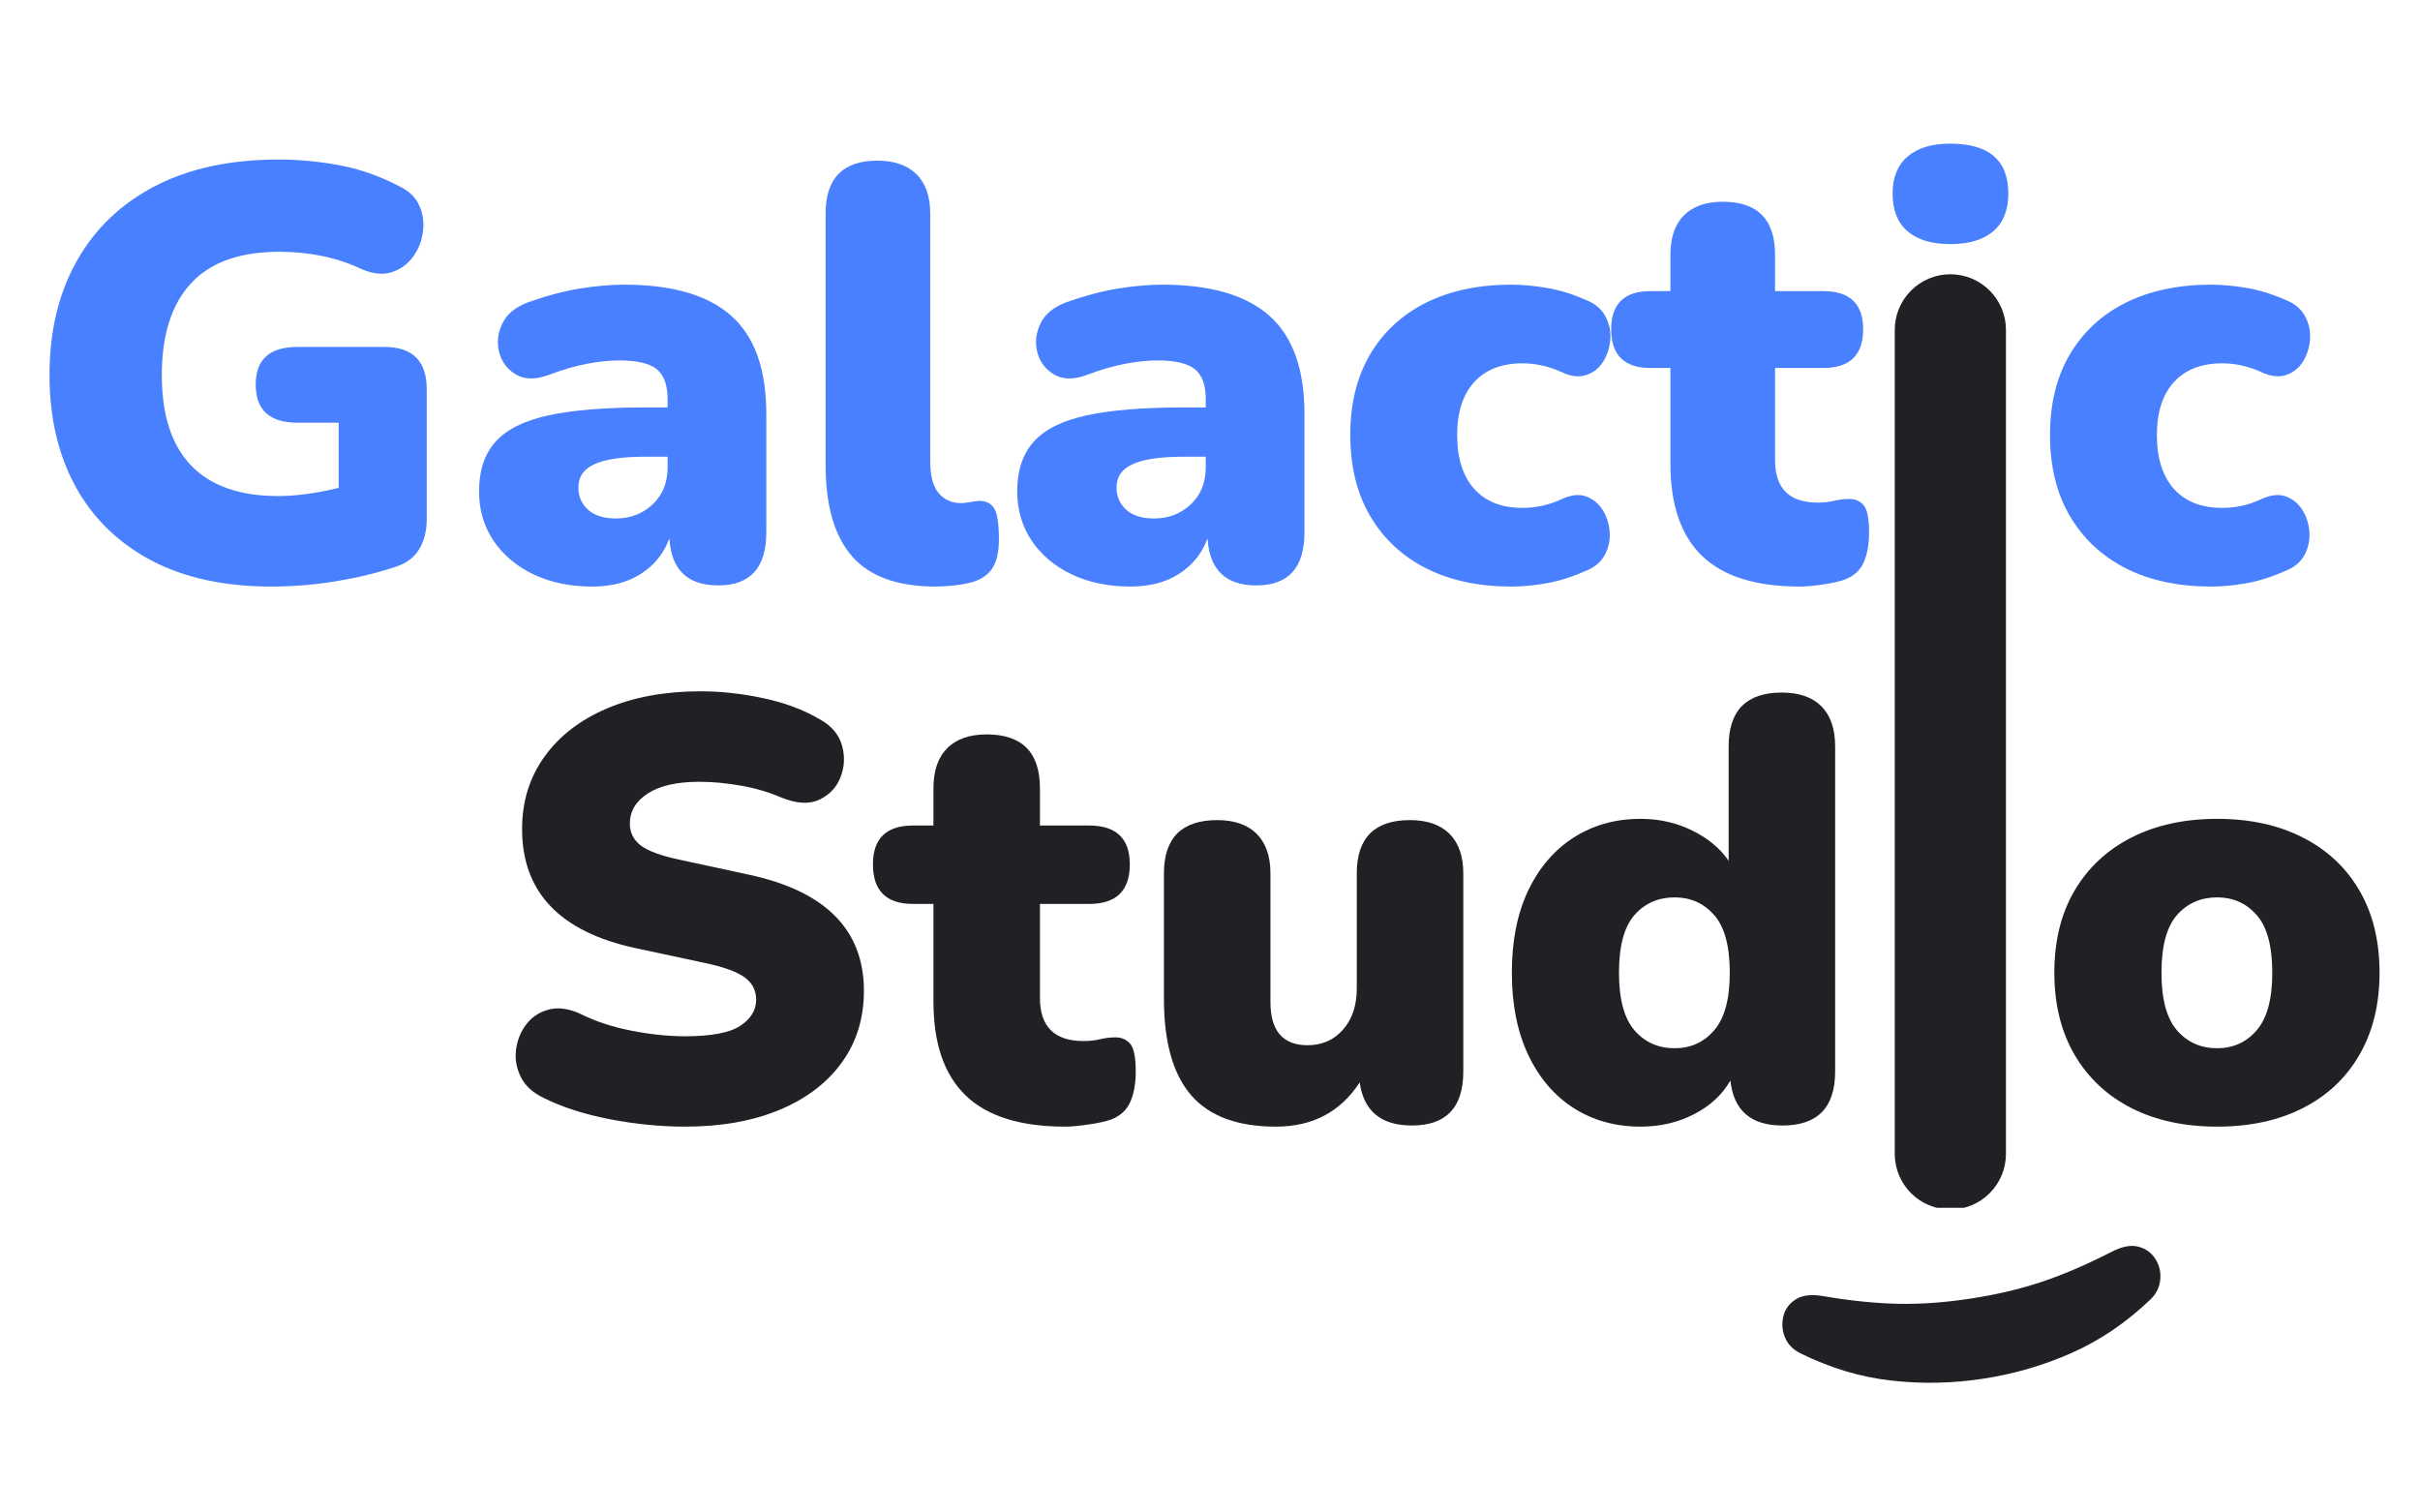 <svg xmlns="http://www.w3.org/2000/svg" xmlns:xlink="http://www.w3.org/1999/xlink" width="400" zoomAndPan="magnify" viewBox="0 0 300 187.5" height="250" preserveAspectRatio="xMidYMid meet" version="1.0"><defs><g/><clipPath id="9ba5b9d515"><path d="M 234.887 34 L 248.84 34 L 248.84 150 L 234.887 150 Z M 234.887 34 " clip-rule="nonzero"/></clipPath><clipPath id="28a039547f"><path d="M 241.781 34 C 243.609 34 245.363 34.727 246.652 36.02 C 247.945 37.312 248.672 39.066 248.672 40.895 L 248.672 143.043 C 248.672 144.871 247.945 146.625 246.652 147.918 C 245.363 149.211 243.609 149.938 241.781 149.938 C 239.949 149.938 238.199 149.211 236.906 147.918 C 235.613 146.625 234.887 144.871 234.887 143.043 L 234.887 40.895 C 234.887 39.066 235.613 37.312 236.906 36.02 C 238.199 34.727 239.949 34 241.781 34 " clip-rule="nonzero"/></clipPath></defs><g fill="#202124" fill-opacity="1"><g transform="translate(60.705, 138.855)"><g><path d="M 24.203 0.812 C 21.18 0.812 18.07 0.504 14.875 -0.109 C 11.688 -0.734 8.957 -1.613 6.688 -2.75 C 5.344 -3.395 4.398 -4.258 3.859 -5.344 C 3.316 -6.438 3.117 -7.562 3.266 -8.719 C 3.41 -9.883 3.828 -10.926 4.516 -11.844 C 5.211 -12.758 6.129 -13.375 7.266 -13.688 C 8.41 -14.008 9.703 -13.852 11.141 -13.219 C 13.016 -12.27 15.141 -11.562 17.516 -11.094 C 19.891 -10.625 22.117 -10.391 24.203 -10.391 C 27.461 -10.391 29.75 -10.82 31.062 -11.688 C 32.375 -12.551 33.031 -13.629 33.031 -14.922 C 33.031 -16.055 32.57 -16.969 31.656 -17.656 C 30.738 -18.352 29.117 -18.953 26.797 -19.453 L 18.109 -21.312 C 8.711 -23.332 4.016 -28.254 4.016 -36.078 C 4.016 -39.492 4.941 -42.488 6.797 -45.062 C 8.648 -47.633 11.234 -49.625 14.547 -51.031 C 17.867 -52.445 21.727 -53.156 26.125 -53.156 C 28.695 -53.156 31.305 -52.867 33.953 -52.297 C 36.609 -51.723 38.898 -50.867 40.828 -49.734 C 42.316 -48.941 43.258 -47.863 43.656 -46.5 C 44.051 -45.145 44 -43.82 43.5 -42.531 C 43.008 -41.25 42.129 -40.312 40.859 -39.719 C 39.598 -39.125 38.004 -39.223 36.078 -40.016 C 34.586 -40.66 32.953 -41.141 31.172 -41.453 C 29.391 -41.773 27.66 -41.938 25.984 -41.938 C 23.211 -41.938 21.082 -41.453 19.594 -40.484 C 18.113 -39.523 17.375 -38.281 17.375 -36.75 C 17.375 -35.656 17.816 -34.758 18.703 -34.062 C 19.598 -33.375 21.18 -32.785 23.453 -32.297 L 32.062 -30.438 C 41.613 -28.406 46.391 -23.602 46.391 -16.031 C 46.391 -12.613 45.473 -9.645 43.641 -7.125 C 41.816 -4.602 39.242 -2.648 35.922 -1.266 C 32.609 0.117 28.703 0.812 24.203 0.812 Z M 24.203 0.812 "/></g></g></g><g fill="#202124" fill-opacity="1"><g transform="translate(109.028, 138.855)"><g><path d="M 23.016 0.812 C 17.473 0.812 13.363 -0.473 10.688 -3.047 C 8.02 -5.617 6.688 -9.504 6.688 -14.703 L 6.688 -26.797 L 4.156 -26.797 C 0.844 -26.797 -0.812 -28.43 -0.812 -31.703 C -0.812 -34.91 0.844 -36.516 4.156 -36.516 L 6.688 -36.516 L 6.688 -41.125 C 6.688 -43.301 7.254 -44.957 8.391 -46.094 C 9.523 -47.238 11.156 -47.812 13.281 -47.812 C 17.688 -47.812 19.891 -45.582 19.891 -41.125 L 19.891 -36.516 L 25.984 -36.516 C 29.348 -36.516 31.031 -34.91 31.031 -31.703 C 31.031 -28.43 29.348 -26.797 25.984 -26.797 L 19.891 -26.797 L 19.891 -15.141 C 19.891 -11.578 21.695 -9.797 25.312 -9.797 C 26.008 -9.797 26.676 -9.867 27.312 -10.016 C 27.957 -10.172 28.551 -10.25 29.094 -10.25 C 29.883 -10.289 30.523 -10.051 31.016 -9.531 C 31.516 -9.02 31.766 -7.848 31.766 -6.016 C 31.766 -4.523 31.539 -3.273 31.094 -2.266 C 30.656 -1.254 29.867 -0.523 28.734 -0.078 C 28.035 0.172 27.094 0.379 25.906 0.547 C 24.719 0.723 23.754 0.812 23.016 0.812 Z M 23.016 0.812 "/></g></g></g><g fill="#202124" fill-opacity="1"><g transform="translate(140.65, 138.855)"><g><path d="M 17.516 0.812 C 12.766 0.812 9.266 -0.484 7.016 -3.078 C 4.766 -5.68 3.641 -9.656 3.641 -15 L 3.641 -30.578 C 3.641 -34.984 5.844 -37.188 10.25 -37.188 C 12.375 -37.188 14.004 -36.617 15.141 -35.484 C 16.273 -34.348 16.844 -32.711 16.844 -30.578 L 16.844 -14.625 C 16.844 -11.062 18.379 -9.281 21.453 -9.281 C 23.234 -9.281 24.691 -9.922 25.828 -11.203 C 26.973 -12.492 27.547 -14.203 27.547 -16.328 L 27.547 -30.578 C 27.547 -34.984 29.742 -37.188 34.141 -37.188 C 36.273 -37.188 37.91 -36.617 39.047 -35.484 C 40.18 -34.348 40.75 -32.711 40.75 -30.578 L 40.75 -6.016 C 40.75 -1.555 38.625 0.672 34.375 0.672 C 30.562 0.672 28.406 -1.109 27.906 -4.672 C 25.531 -1.016 22.066 0.812 17.516 0.812 Z M 17.516 0.812 "/></g></g></g><g fill="#202124" fill-opacity="1"><g transform="translate(185.263, 138.855)"><g><path d="M 18.109 0.812 C 14.992 0.812 12.234 0.047 9.828 -1.484 C 7.43 -3.016 5.551 -5.211 4.188 -8.078 C 2.832 -10.953 2.156 -14.348 2.156 -18.266 C 2.156 -22.223 2.832 -25.625 4.188 -28.469 C 5.551 -31.312 7.43 -33.5 9.828 -35.031 C 12.234 -36.57 14.992 -37.344 18.109 -37.344 C 20.441 -37.344 22.582 -36.859 24.531 -35.891 C 26.488 -34.922 27.988 -33.672 29.031 -32.141 L 29.031 -46.328 C 29.031 -50.773 31.227 -53 35.625 -53 C 37.758 -53 39.395 -52.43 40.531 -51.297 C 41.664 -50.16 42.234 -48.504 42.234 -46.328 L 42.234 -6.016 C 42.234 -1.555 40.055 0.672 35.703 0.672 C 31.797 0.672 29.645 -1.188 29.25 -4.906 C 28.258 -3.164 26.758 -1.773 24.75 -0.734 C 22.75 0.297 20.535 0.812 18.109 0.812 Z M 22.344 -8.906 C 24.32 -8.906 25.953 -9.645 27.234 -11.125 C 28.523 -12.613 29.172 -14.992 29.172 -18.266 C 29.172 -21.578 28.523 -23.961 27.234 -25.422 C 25.953 -26.879 24.32 -27.609 22.344 -27.609 C 20.312 -27.609 18.648 -26.879 17.359 -25.422 C 16.078 -23.961 15.438 -21.578 15.438 -18.266 C 15.438 -14.992 16.078 -12.613 17.359 -11.125 C 18.648 -9.645 20.312 -8.906 22.344 -8.906 Z M 22.344 -8.906 "/></g></g></g><g fill="#202124" fill-opacity="1"><g transform="translate(231.285, 138.855)"><g/></g></g><g fill="#202124" fill-opacity="1"><g transform="translate(252.515, 138.855)"><g><path d="M 22.344 0.812 C 18.281 0.812 14.738 0.047 11.719 -1.484 C 8.707 -3.016 6.359 -5.211 4.672 -8.078 C 2.992 -10.953 2.156 -14.348 2.156 -18.266 C 2.156 -22.223 2.992 -25.625 4.672 -28.469 C 6.359 -31.312 8.707 -33.5 11.719 -35.031 C 14.738 -36.57 18.281 -37.344 22.344 -37.344 C 26.406 -37.344 29.941 -36.57 32.953 -35.031 C 35.973 -33.5 38.312 -31.312 39.969 -28.469 C 41.633 -25.625 42.469 -22.223 42.469 -18.266 C 42.469 -14.348 41.633 -10.953 39.969 -8.078 C 38.312 -5.211 35.973 -3.016 32.953 -1.484 C 29.941 0.047 26.406 0.812 22.344 0.812 Z M 22.344 -8.906 C 24.32 -8.906 25.953 -9.645 27.234 -11.125 C 28.523 -12.613 29.172 -14.992 29.172 -18.266 C 29.172 -21.578 28.523 -23.961 27.234 -25.422 C 25.953 -26.879 24.32 -27.609 22.344 -27.609 C 20.312 -27.609 18.648 -26.879 17.359 -25.422 C 16.078 -23.961 15.438 -21.578 15.438 -18.266 C 15.438 -14.992 16.078 -12.613 17.359 -11.125 C 18.648 -9.645 20.312 -8.906 22.344 -8.906 Z M 22.344 -8.906 "/></g></g></g><g fill="#4880ff" fill-opacity="1"><g transform="translate(2.794, 71.916)"><g><path d="M 30.875 0.797 C 25 0.797 20.008 -0.289 15.906 -2.469 C 11.812 -4.656 8.691 -7.711 6.547 -11.641 C 4.41 -15.578 3.344 -20.172 3.344 -25.422 C 3.344 -30.859 4.473 -35.578 6.734 -39.578 C 8.992 -43.586 12.234 -46.68 16.453 -48.859 C 20.68 -51.047 25.781 -52.141 31.75 -52.141 C 34.176 -52.141 36.648 -51.91 39.172 -51.453 C 41.703 -50.992 44.18 -50.133 46.609 -48.875 C 47.867 -48.289 48.727 -47.473 49.188 -46.422 C 49.656 -45.379 49.801 -44.273 49.625 -43.109 C 49.457 -41.941 49.035 -40.91 48.359 -40.016 C 47.68 -39.117 46.797 -38.5 45.703 -38.156 C 44.609 -37.82 43.359 -37.969 41.953 -38.594 C 38.941 -40 35.566 -40.703 31.828 -40.703 C 26.922 -40.703 23.266 -39.391 20.859 -36.766 C 18.461 -34.148 17.266 -30.367 17.266 -25.422 C 17.266 -20.461 18.477 -16.723 20.906 -14.203 C 23.332 -11.68 26.926 -10.422 31.688 -10.422 C 33.914 -10.422 36.414 -10.758 39.188 -11.438 L 39.188 -19.516 L 34.078 -19.516 C 30.629 -19.516 28.906 -21.094 28.906 -24.25 C 28.906 -27.352 30.629 -28.906 34.078 -28.906 L 44.859 -28.906 C 48.359 -28.906 50.109 -27.16 50.109 -23.672 L 50.109 -7.578 C 50.109 -6.117 49.801 -4.879 49.188 -3.859 C 48.582 -2.836 47.625 -2.109 46.312 -1.672 C 43.988 -0.898 41.504 -0.297 38.859 0.141 C 36.211 0.578 33.551 0.797 30.875 0.797 Z M 30.875 0.797 "/></g></g></g><g fill="#4880ff" fill-opacity="1"><g transform="translate(57.199, 71.916)"><g><path d="M 16.234 0.797 C 13.473 0.797 11.035 0.289 8.922 -0.719 C 6.805 -1.738 5.156 -3.133 3.969 -4.906 C 2.781 -6.688 2.188 -8.719 2.188 -11 C 2.188 -13.57 2.863 -15.617 4.219 -17.141 C 5.582 -18.672 7.77 -19.766 10.781 -20.422 C 13.789 -21.078 17.797 -21.406 22.797 -21.406 L 25.562 -21.406 L 25.562 -22.438 C 25.562 -24.176 25.113 -25.41 24.219 -26.141 C 23.32 -26.867 21.781 -27.234 19.594 -27.234 C 18.375 -27.234 17.047 -27.098 15.609 -26.828 C 14.18 -26.566 12.57 -26.098 10.781 -25.422 C 9.176 -24.836 7.836 -24.859 6.766 -25.484 C 5.703 -26.117 5.008 -27.031 4.688 -28.219 C 4.375 -29.406 4.5 -30.594 5.062 -31.781 C 5.625 -32.977 6.703 -33.867 8.297 -34.453 C 10.629 -35.273 12.781 -35.844 14.75 -36.156 C 16.719 -36.469 18.523 -36.625 20.172 -36.625 C 26.141 -36.625 30.566 -35.336 33.453 -32.766 C 36.348 -30.191 37.797 -26.141 37.797 -20.609 L 37.797 -5.906 C 37.797 -1.531 35.805 0.656 31.828 0.656 C 28.035 0.656 26.02 -1.285 25.781 -5.172 C 25.102 -3.328 23.938 -1.867 22.281 -0.797 C 20.633 0.266 18.617 0.797 16.234 0.797 Z M 19.156 -7.641 C 20.945 -7.641 22.461 -8.223 23.703 -9.391 C 24.941 -10.555 25.562 -12.086 25.562 -13.984 L 25.562 -15.297 L 22.797 -15.297 C 19.93 -15.297 17.832 -14.988 16.5 -14.375 C 15.164 -13.77 14.5 -12.812 14.5 -11.5 C 14.5 -10.383 14.895 -9.461 15.688 -8.734 C 16.488 -8.004 17.645 -7.641 19.156 -7.641 Z M 19.156 -7.641 "/></g></g></g><g fill="#4880ff" fill-opacity="1"><g transform="translate(98.568, 71.916)"><g><path d="M 17.406 0.797 C 12.695 0.797 9.25 -0.453 7.062 -2.953 C 4.875 -5.453 3.781 -9.227 3.781 -14.281 L 3.781 -45.438 C 3.781 -49.812 5.922 -52 10.203 -52 C 12.285 -52 13.895 -51.441 15.031 -50.328 C 16.176 -49.211 16.75 -47.582 16.75 -45.438 L 16.75 -14.719 C 16.75 -12.914 17.098 -11.602 17.797 -10.781 C 18.504 -9.957 19.414 -9.547 20.531 -9.547 C 20.875 -9.547 21.227 -9.582 21.594 -9.656 C 21.957 -9.727 22.359 -9.785 22.797 -9.828 C 23.672 -9.828 24.301 -9.508 24.688 -8.875 C 25.07 -8.25 25.266 -6.969 25.266 -5.031 C 25.266 -3.32 24.926 -2.039 24.25 -1.188 C 23.57 -0.344 22.531 0.195 21.125 0.438 C 20.727 0.531 20.164 0.613 19.438 0.688 C 18.719 0.758 18.039 0.797 17.406 0.797 Z M 17.406 0.797 "/></g></g></g><g fill="#4880ff" fill-opacity="1"><g transform="translate(123.913, 71.916)"><g><path d="M 16.234 0.797 C 13.473 0.797 11.035 0.289 8.922 -0.719 C 6.805 -1.738 5.156 -3.133 3.969 -4.906 C 2.781 -6.688 2.188 -8.719 2.188 -11 C 2.188 -13.57 2.863 -15.617 4.219 -17.141 C 5.582 -18.672 7.77 -19.766 10.781 -20.422 C 13.789 -21.078 17.797 -21.406 22.797 -21.406 L 25.562 -21.406 L 25.562 -22.438 C 25.562 -24.176 25.113 -25.41 24.219 -26.141 C 23.32 -26.867 21.781 -27.234 19.594 -27.234 C 18.375 -27.234 17.047 -27.098 15.609 -26.828 C 14.18 -26.566 12.57 -26.098 10.781 -25.422 C 9.176 -24.836 7.836 -24.859 6.766 -25.484 C 5.703 -26.117 5.008 -27.031 4.688 -28.219 C 4.375 -29.406 4.5 -30.594 5.062 -31.781 C 5.625 -32.977 6.703 -33.867 8.297 -34.453 C 10.629 -35.273 12.781 -35.844 14.75 -36.156 C 16.719 -36.469 18.523 -36.625 20.172 -36.625 C 26.141 -36.625 30.566 -35.336 33.453 -32.766 C 36.348 -30.191 37.797 -26.141 37.797 -20.609 L 37.797 -5.906 C 37.797 -1.531 35.805 0.656 31.828 0.656 C 28.035 0.656 26.02 -1.285 25.781 -5.172 C 25.102 -3.328 23.938 -1.867 22.281 -0.797 C 20.633 0.266 18.617 0.797 16.234 0.797 Z M 19.156 -7.641 C 20.945 -7.641 22.461 -8.223 23.703 -9.391 C 24.941 -10.555 25.562 -12.086 25.562 -13.984 L 25.562 -15.297 L 22.797 -15.297 C 19.93 -15.297 17.832 -14.988 16.5 -14.375 C 15.164 -13.77 14.5 -12.812 14.5 -11.5 C 14.5 -10.383 14.895 -9.461 15.688 -8.734 C 16.488 -8.004 17.645 -7.641 19.156 -7.641 Z M 19.156 -7.641 "/></g></g></g><g fill="#4880ff" fill-opacity="1"><g transform="translate(165.281, 71.916)"><g><path d="M 22.062 0.797 C 18.031 0.797 14.52 0.047 11.531 -1.453 C 8.551 -2.961 6.234 -5.125 4.578 -7.938 C 2.93 -10.75 2.109 -14.098 2.109 -17.984 C 2.109 -21.867 2.93 -25.207 4.578 -28 C 6.234 -30.789 8.551 -32.926 11.531 -34.406 C 14.52 -35.883 18.031 -36.625 22.062 -36.625 C 23.469 -36.625 24.945 -36.488 26.5 -36.219 C 28.062 -35.957 29.664 -35.461 31.312 -34.734 C 32.426 -34.297 33.227 -33.629 33.719 -32.734 C 34.207 -31.836 34.414 -30.879 34.344 -29.859 C 34.27 -28.836 33.977 -27.914 33.469 -27.094 C 32.957 -26.27 32.25 -25.711 31.344 -25.422 C 30.445 -25.129 29.441 -25.25 28.328 -25.781 C 26.723 -26.508 25.098 -26.875 23.453 -26.875 C 20.879 -26.875 18.883 -26.098 17.469 -24.547 C 16.062 -22.992 15.359 -20.805 15.359 -17.984 C 15.359 -15.117 16.062 -12.895 17.469 -11.312 C 18.883 -9.738 20.879 -8.953 23.453 -8.953 C 24.223 -8.953 25.02 -9.035 25.844 -9.203 C 26.676 -9.379 27.504 -9.66 28.328 -10.047 C 29.492 -10.578 30.5 -10.688 31.344 -10.375 C 32.195 -10.062 32.879 -9.504 33.391 -8.703 C 33.898 -7.898 34.191 -6.988 34.266 -5.969 C 34.336 -4.945 34.129 -3.988 33.641 -3.094 C 33.16 -2.195 32.336 -1.531 31.172 -1.094 C 29.516 -0.363 27.93 0.129 26.422 0.391 C 24.922 0.66 23.469 0.797 22.062 0.797 Z M 22.062 0.797 "/></g></g></g><g fill="#4880ff" fill-opacity="1"><g transform="translate(200.532, 71.916)"><g><path d="M 22.578 0.797 C 17.141 0.797 13.109 -0.461 10.484 -2.984 C 7.859 -5.504 6.547 -9.316 6.547 -14.422 L 6.547 -26.297 L 4.078 -26.297 C 0.828 -26.297 -0.797 -27.895 -0.797 -31.094 C -0.797 -34.25 0.828 -35.828 4.078 -35.828 L 6.547 -35.828 L 6.547 -40.344 C 6.547 -42.477 7.102 -44.102 8.219 -45.219 C 9.344 -46.344 10.945 -46.906 13.031 -46.906 C 17.352 -46.906 19.516 -44.719 19.516 -40.344 L 19.516 -35.828 L 25.484 -35.828 C 28.785 -35.828 30.438 -34.25 30.438 -31.094 C 30.438 -27.895 28.785 -26.297 25.484 -26.297 L 19.516 -26.297 L 19.516 -14.859 C 19.516 -11.359 21.285 -9.609 24.828 -9.609 C 25.516 -9.609 26.172 -9.68 26.797 -9.828 C 27.43 -9.973 28.016 -10.047 28.547 -10.047 C 29.328 -10.098 29.957 -9.867 30.438 -9.359 C 30.926 -8.848 31.172 -7.695 31.172 -5.906 C 31.172 -4.445 30.953 -3.219 30.516 -2.219 C 30.078 -1.227 29.301 -0.516 28.188 -0.078 C 27.508 0.172 26.586 0.379 25.422 0.547 C 24.254 0.711 23.305 0.797 22.578 0.797 Z M 22.578 0.797 "/></g></g></g><g fill="#4880ff" fill-opacity="1"><g transform="translate(231.558, 71.916)"><g><path d="M 10.203 -41.656 C 7.91 -41.656 6.145 -42.188 4.906 -43.25 C 3.676 -44.32 3.062 -45.879 3.062 -47.922 C 3.062 -49.91 3.676 -51.438 4.906 -52.5 C 6.145 -53.57 7.91 -54.109 10.203 -54.109 C 15.004 -54.109 17.406 -52.047 17.406 -47.922 C 17.406 -45.879 16.785 -44.32 15.547 -43.25 C 14.305 -42.188 12.523 -41.656 10.203 -41.656 Z M 10.203 0.656 C 8.109 0.656 6.516 0.051 5.422 -1.156 C 4.328 -2.375 3.781 -4.125 3.781 -6.406 L 3.781 -29.422 C 3.781 -31.703 4.328 -33.445 5.422 -34.656 C 6.516 -35.875 8.109 -36.484 10.203 -36.484 C 12.285 -36.484 13.895 -35.875 15.031 -34.656 C 16.176 -33.445 16.75 -31.703 16.75 -29.422 L 16.75 -6.406 C 16.75 -4.125 16.191 -2.375 15.078 -1.156 C 13.961 0.051 12.336 0.656 10.203 0.656 Z M 10.203 0.656 "/></g></g></g><g fill="#4880ff" fill-opacity="1"><g transform="translate(252.023, 71.916)"><g><path d="M 22.062 0.797 C 18.031 0.797 14.52 0.047 11.531 -1.453 C 8.551 -2.961 6.234 -5.125 4.578 -7.938 C 2.93 -10.75 2.109 -14.098 2.109 -17.984 C 2.109 -21.867 2.93 -25.207 4.578 -28 C 6.234 -30.789 8.551 -32.926 11.531 -34.406 C 14.52 -35.883 18.031 -36.625 22.062 -36.625 C 23.469 -36.625 24.945 -36.488 26.5 -36.219 C 28.062 -35.957 29.664 -35.461 31.312 -34.734 C 32.426 -34.297 33.227 -33.629 33.719 -32.734 C 34.207 -31.836 34.414 -30.879 34.344 -29.859 C 34.27 -28.836 33.977 -27.914 33.469 -27.094 C 32.957 -26.27 32.25 -25.711 31.344 -25.422 C 30.445 -25.129 29.441 -25.25 28.328 -25.781 C 26.723 -26.508 25.098 -26.875 23.453 -26.875 C 20.879 -26.875 18.883 -26.098 17.469 -24.547 C 16.062 -22.992 15.359 -20.805 15.359 -17.984 C 15.359 -15.117 16.062 -12.895 17.469 -11.312 C 18.883 -9.738 20.879 -8.953 23.453 -8.953 C 24.223 -8.953 25.02 -9.035 25.844 -9.203 C 26.676 -9.379 27.504 -9.66 28.328 -10.047 C 29.492 -10.578 30.5 -10.688 31.344 -10.375 C 32.195 -10.062 32.879 -9.504 33.391 -8.703 C 33.898 -7.898 34.191 -6.988 34.266 -5.969 C 34.336 -4.945 34.129 -3.988 33.641 -3.094 C 33.16 -2.195 32.336 -1.531 31.172 -1.094 C 29.516 -0.363 27.93 0.129 26.422 0.391 C 24.922 0.66 23.469 0.797 22.062 0.797 Z M 22.062 0.797 "/></g></g></g><g clip-path="url(#9ba5b9d515)"><g clip-path="url(#28a039547f)"><path fill="#202124" d="M 234.887 34 L 248.84 34 L 248.84 149.73 L 234.887 149.73 Z M 234.887 34 " fill-opacity="1" fill-rule="nonzero"/></g></g><g fill="#202124" fill-opacity="1"><g transform="translate(260.314, 173.849)"><g><path d="M 6.281 -12.766 C 3.281 -9.898 0.031 -7.691 -3.469 -6.141 C -6.969 -4.586 -10.625 -3.52 -14.438 -2.938 C -18.238 -2.352 -22.047 -2.273 -25.859 -2.703 C -29.672 -3.129 -33.43 -4.258 -37.141 -6.094 C -38.066 -6.562 -38.703 -7.223 -39.047 -8.078 C -39.391 -8.93 -39.453 -9.797 -39.234 -10.672 C -39.023 -11.555 -38.516 -12.254 -37.703 -12.766 C -36.898 -13.285 -35.766 -13.422 -34.297 -13.172 C -30.941 -12.598 -27.844 -12.281 -25 -12.219 C -22.156 -12.164 -19.145 -12.383 -15.969 -12.875 C -12.77 -13.363 -9.82 -14.062 -7.125 -14.969 C -4.438 -15.875 -1.582 -17.102 1.438 -18.656 C 2.75 -19.332 3.863 -19.547 4.781 -19.297 C 5.707 -19.047 6.41 -18.535 6.891 -17.766 C 7.379 -16.992 7.578 -16.141 7.484 -15.203 C 7.391 -14.266 6.988 -13.453 6.281 -12.766 Z M 6.281 -12.766 "/></g></g></g></svg>